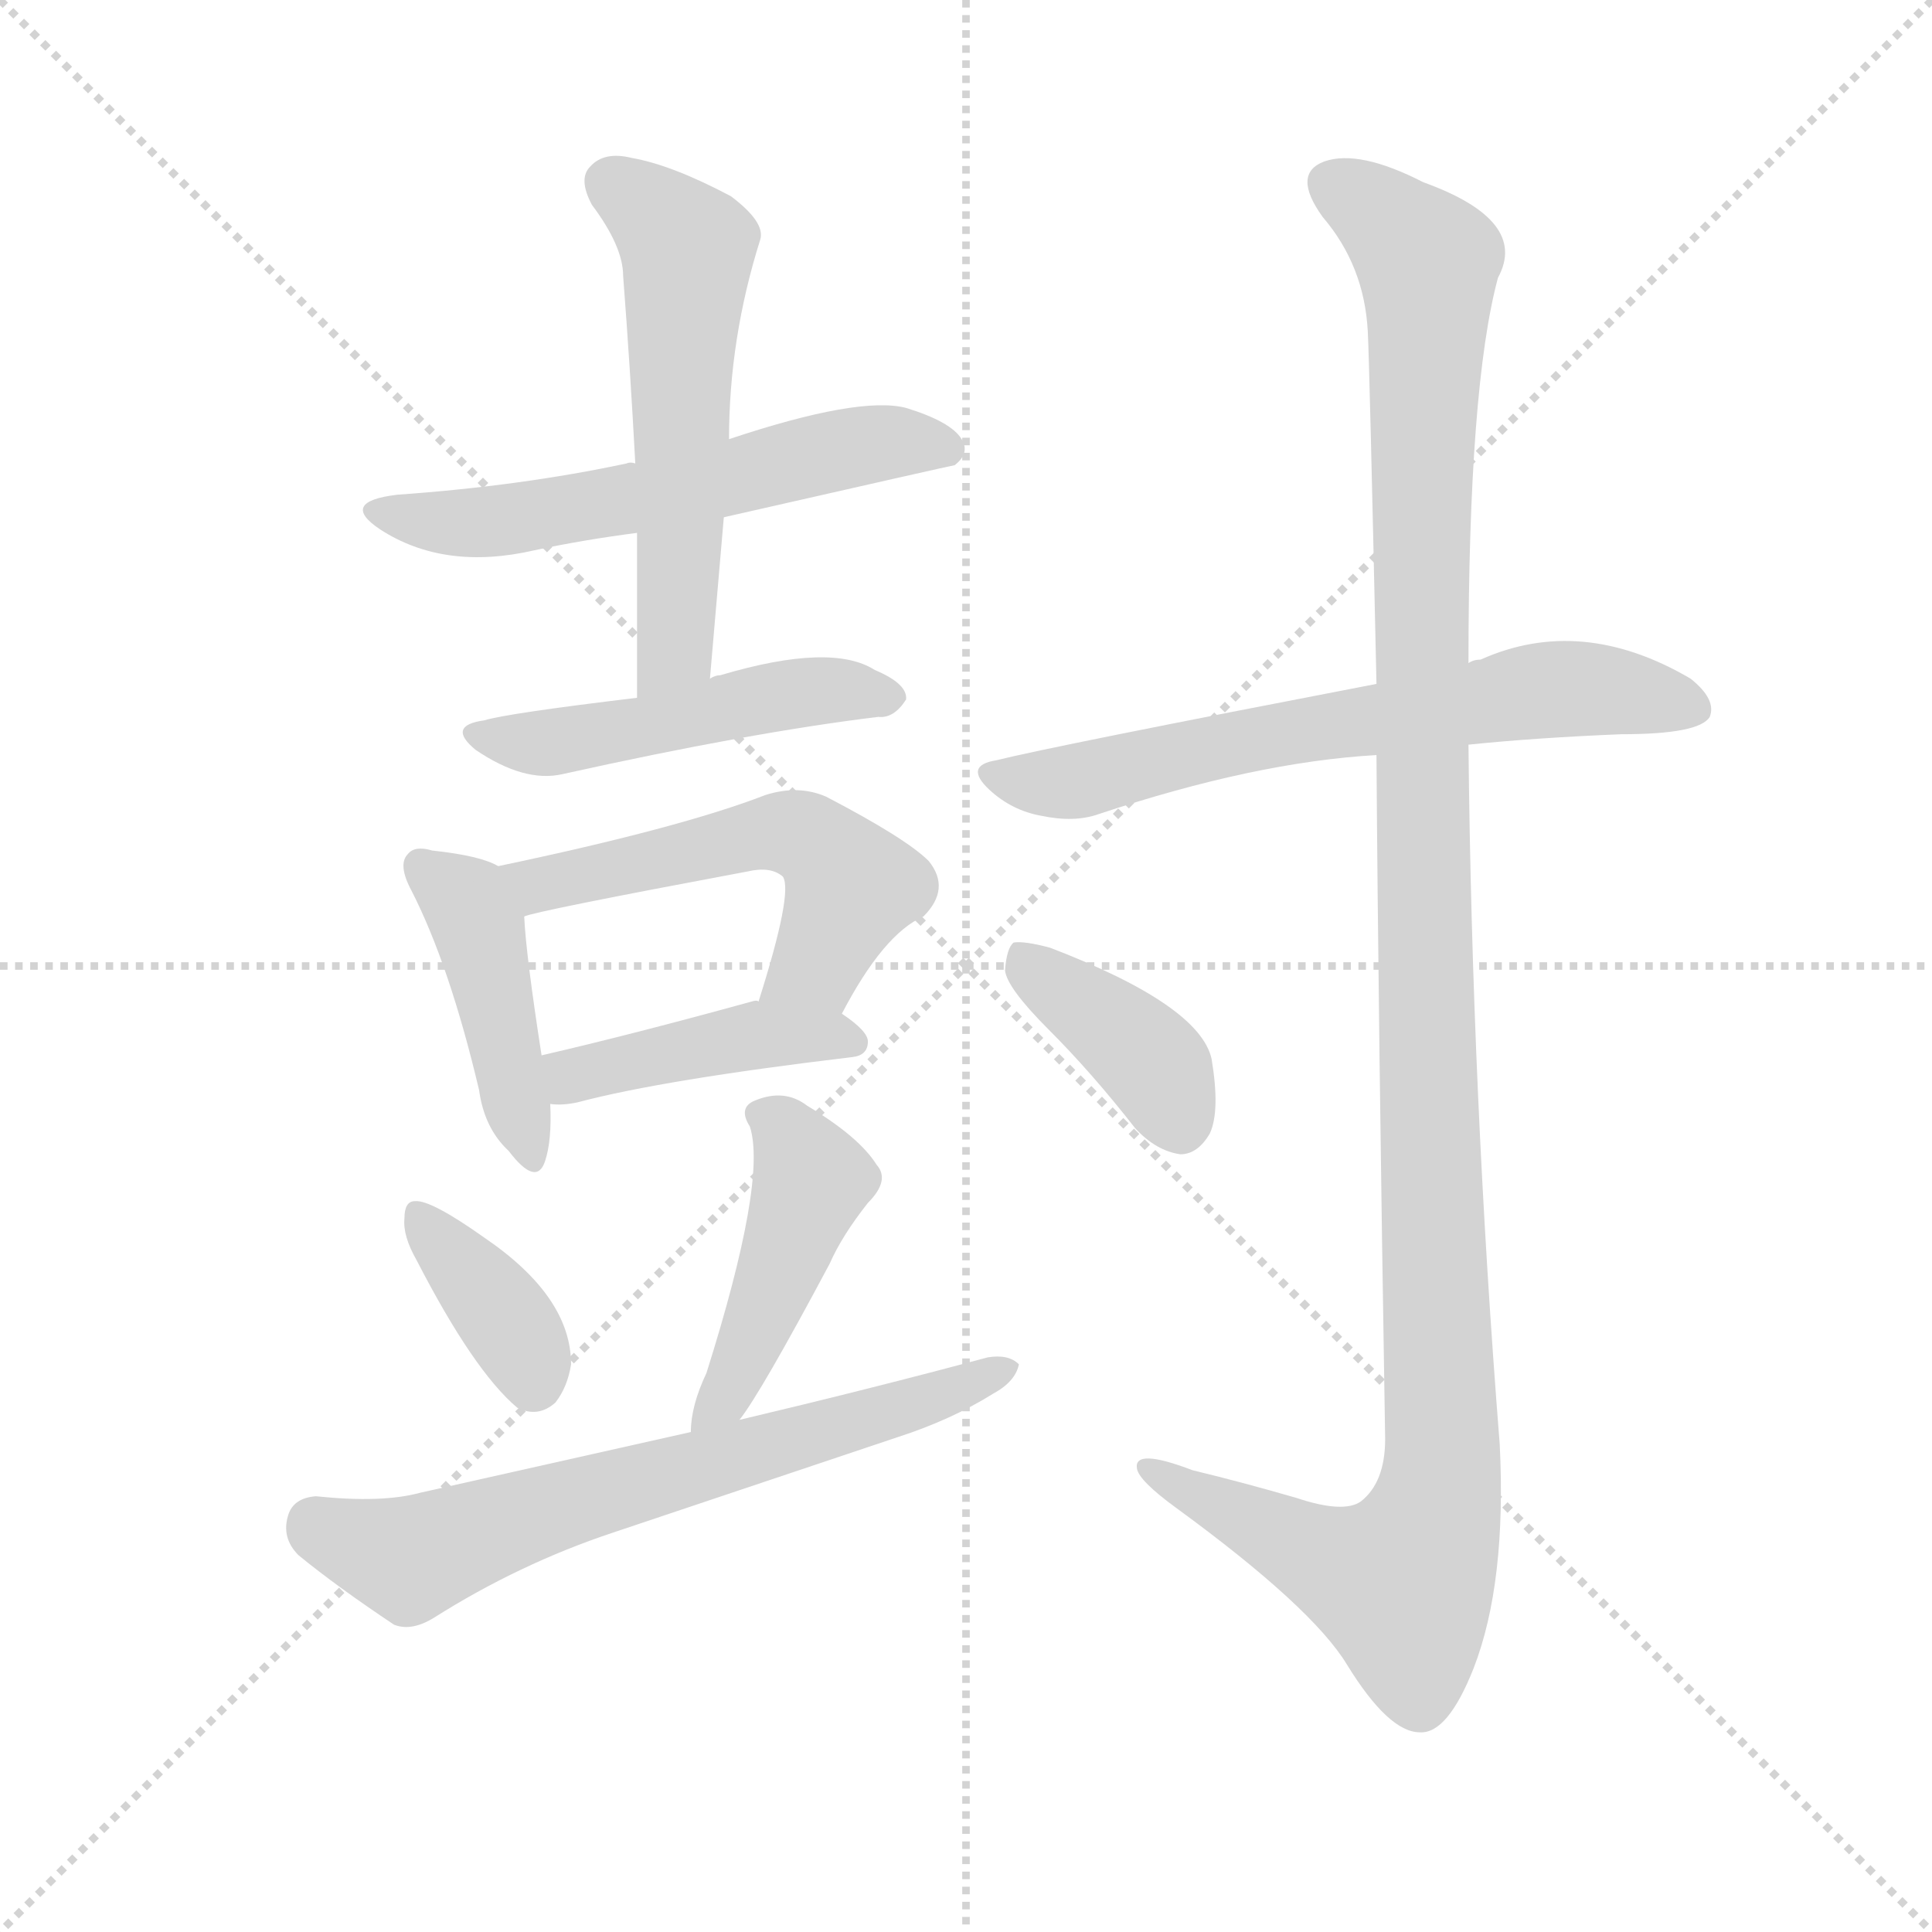 <svg version="1.1" viewBox="0 0 1024 1024" xmlns="http://www.w3.org/2000/svg">
  <g stroke="lightgray" stroke-dasharray="1,1" stroke-width="1" transform="scale(4, 4)">
    <line x1="0" y1="0" x2="256" y2="256"></line>
    <line x1="256" y1="0" x2="0" y2="256"></line>
    <line x1="128" y1="0" x2="128" y2="256"></line>
    <line x1="0" y1="128" x2="256" y2="128"></line>
  </g>
  <g transform="scale(0.92, -0.92) translate(60, -830)">
    <style type="text/css">
      
        @keyframes keyframes0 {
          from {
            stroke: blue;
            stroke-dashoffset: 587;
            stroke-width: 128;
          }
          66% {
            animation-timing-function: step-end;
            stroke: blue;
            stroke-dashoffset: 0;
            stroke-width: 128;
          }
          to {
            stroke: black;
            stroke-width: 1024;
          }
        }
        #make-me-a-hanzi-animation-0 {
          animation: keyframes0 0.728s both;
          animation-delay: 0s;
          animation-timing-function: linear;
        }
      
        @keyframes keyframes1 {
          from {
            stroke: blue;
            stroke-dashoffset: 571;
            stroke-width: 128;
          }
          65% {
            animation-timing-function: step-end;
            stroke: blue;
            stroke-dashoffset: 0;
            stroke-width: 128;
          }
          to {
            stroke: black;
            stroke-width: 1024;
          }
        }
        #make-me-a-hanzi-animation-1 {
          animation: keyframes1 0.715s both;
          animation-delay: 0.728s;
          animation-timing-function: linear;
        }
      
        @keyframes keyframes2 {
          from {
            stroke: blue;
            stroke-dashoffset: 497;
            stroke-width: 128;
          }
          62% {
            animation-timing-function: step-end;
            stroke: blue;
            stroke-dashoffset: 0;
            stroke-width: 128;
          }
          to {
            stroke: black;
            stroke-width: 1024;
          }
        }
        #make-me-a-hanzi-animation-2 {
          animation: keyframes2 0.654s both;
          animation-delay: 1.442s;
          animation-timing-function: linear;
        }
      
        @keyframes keyframes3 {
          from {
            stroke: blue;
            stroke-dashoffset: 438;
            stroke-width: 128;
          }
          59% {
            animation-timing-function: step-end;
            stroke: blue;
            stroke-dashoffset: 0;
            stroke-width: 128;
          }
          to {
            stroke: black;
            stroke-width: 1024;
          }
        }
        #make-me-a-hanzi-animation-3 {
          animation: keyframes3 0.606s both;
          animation-delay: 2.097s;
          animation-timing-function: linear;
        }
      
        @keyframes keyframes4 {
          from {
            stroke: blue;
            stroke-dashoffset: 546;
            stroke-width: 128;
          }
          64% {
            animation-timing-function: step-end;
            stroke: blue;
            stroke-dashoffset: 0;
            stroke-width: 128;
          }
          to {
            stroke: black;
            stroke-width: 1024;
          }
        }
        #make-me-a-hanzi-animation-4 {
          animation: keyframes4 0.694s both;
          animation-delay: 2.703s;
          animation-timing-function: linear;
        }
      
        @keyframes keyframes5 {
          from {
            stroke: blue;
            stroke-dashoffset: 431;
            stroke-width: 128;
          }
          58% {
            animation-timing-function: step-end;
            stroke: blue;
            stroke-dashoffset: 0;
            stroke-width: 128;
          }
          to {
            stroke: black;
            stroke-width: 1024;
          }
        }
        #make-me-a-hanzi-animation-5 {
          animation: keyframes5 0.601s both;
          animation-delay: 3.398s;
          animation-timing-function: linear;
        }
      
        @keyframes keyframes6 {
          from {
            stroke: blue;
            stroke-dashoffset: 372;
            stroke-width: 128;
          }
          55% {
            animation-timing-function: step-end;
            stroke: blue;
            stroke-dashoffset: 0;
            stroke-width: 128;
          }
          to {
            stroke: black;
            stroke-width: 1024;
          }
        }
        #make-me-a-hanzi-animation-6 {
          animation: keyframes6 0.553s both;
          animation-delay: 3.998s;
          animation-timing-function: linear;
        }
      
        @keyframes keyframes7 {
          from {
            stroke: blue;
            stroke-dashoffset: 453;
            stroke-width: 128;
          }
          60% {
            animation-timing-function: step-end;
            stroke: blue;
            stroke-dashoffset: 0;
            stroke-width: 128;
          }
          to {
            stroke: black;
            stroke-width: 1024;
          }
        }
        #make-me-a-hanzi-animation-7 {
          animation: keyframes7 0.619s both;
          animation-delay: 4.551s;
          animation-timing-function: linear;
        }
      
        @keyframes keyframes8 {
          from {
            stroke: blue;
            stroke-dashoffset: 676;
            stroke-width: 128;
          }
          69% {
            animation-timing-function: step-end;
            stroke: blue;
            stroke-dashoffset: 0;
            stroke-width: 128;
          }
          to {
            stroke: black;
            stroke-width: 1024;
          }
        }
        #make-me-a-hanzi-animation-8 {
          animation: keyframes8 0.8s both;
          animation-delay: 5.17s;
          animation-timing-function: linear;
        }
      
        @keyframes keyframes9 {
          from {
            stroke: blue;
            stroke-dashoffset: 667;
            stroke-width: 128;
          }
          68% {
            animation-timing-function: step-end;
            stroke: blue;
            stroke-dashoffset: 0;
            stroke-width: 128;
          }
          to {
            stroke: black;
            stroke-width: 1024;
          }
        }
        #make-me-a-hanzi-animation-9 {
          animation: keyframes9 0.793s both;
          animation-delay: 5.97s;
          animation-timing-function: linear;
        }
      
        @keyframes keyframes10 {
          from {
            stroke: blue;
            stroke-dashoffset: 1256;
            stroke-width: 128;
          }
          80% {
            animation-timing-function: step-end;
            stroke: blue;
            stroke-dashoffset: 0;
            stroke-width: 128;
          }
          to {
            stroke: black;
            stroke-width: 1024;
          }
        }
        #make-me-a-hanzi-animation-10 {
          animation: keyframes10 1.272s both;
          animation-delay: 6.763s;
          animation-timing-function: linear;
        }
      
        @keyframes keyframes11 {
          from {
            stroke: blue;
            stroke-dashoffset: 391;
            stroke-width: 128;
          }
          56% {
            animation-timing-function: step-end;
            stroke: blue;
            stroke-dashoffset: 0;
            stroke-width: 128;
          }
          to {
            stroke: black;
            stroke-width: 1024;
          }
        }
        #make-me-a-hanzi-animation-11 {
          animation: keyframes11 0.568s both;
          animation-delay: 8.035s;
          animation-timing-function: linear;
        }
      
    </style>
    
      <path d="M 357 532 Q 489 562 490 562 Q 499 569 494 577 Q 488 587 462 595 Q 435 602 360 577 L 306 563 Q 303 564 301 563 Q 240 550 169 545 Q 135 541 159 525 Q 196 501 248 513 Q 276 519 307 523 L 357 532 Z" fill="lightgray"></path>
    
      <path d="M 349 439 L 357 532 L 360 577 Q 360 635 378 692 Q 381 702 361 717 Q 327 735 304 739 Q 288 743 280 734 Q 273 727 281 712 Q 299 688 299 671 Q 303 619 306 563 L 307 523 L 307 428 C 307 398 346 409 349 439 Z" fill="lightgray"></path>
    
      <path d="M 307 428 Q 232 419 219 415 Q 197 412 214 398 Q 242 379 264 384 Q 372 408 446 417 Q 455 416 462 427 Q 463 436 444 444 Q 419 460 355 441 Q 352 441 349 439 L 307 428 Z" fill="lightgray"></path>
    
      <path d="M 227 331 Q 217 337 189 340 Q 179 343 175 338 Q 169 332 177 317 Q 199 274 216 202 Q 219 180 233 167 Q 249 146 254 161 Q 258 173 257 194 L 252 222 Q 243 280 242 302 C 241 325 241 325 227 331 Z" fill="lightgray"></path>
    
      <path d="M 425 246 Q 449 292 472 302 Q 488 318 475 334 Q 462 347 416 371 Q 400 378 381 372 Q 332 353 227 331 C 198 325 213 294 242 302 Q 248 305 371 328 Q 384 331 391 325 Q 397 316 377 253 C 368 224 411 220 425 246 Z" fill="lightgray"></path>
    
      <path d="M 257 194 Q 264 193 273 195 Q 322 208 431 221 Q 440 222 440 230 Q 440 236 425 246 C 411 256 407 256 377 253 Q 376 254 373 253 Q 304 234 252 222 C 223 215 227 195 257 194 Z" fill="lightgray"></path>
    
      <path d="M 180 104 Q 213 40 238 19 Q 250 13 260 22 Q 267 31 269 44 Q 269 83 219 117 Q 188 139 179 138 Q 173 138 173 128 Q 172 118 180 104 Z" fill="lightgray"></path>
    
      <path d="M 366 12 Q 378 27 418 102 Q 425 118 440 137 Q 453 150 445 159 Q 435 175 405 193 Q 392 203 375 196 Q 365 192 372 181 Q 382 150 347 39 Q 338 20 338 5 C 336 -25 348 -12 366 12 Z" fill="lightgray"></path>
    
      <path d="M 338 5 L 182 -30 Q 160 -36 122 -32 Q 109 -33 106 -43 Q 102 -56 112 -66 Q 134 -84 167 -106 Q 177 -110 190 -102 Q 239 -71 293 -53 L 457 2 Q 488 12 512 27 Q 525 34 527 44 Q 521 50 509 48 Q 442 30 366 12 L 338 5 Z" fill="lightgray"></path>
    
      <path d="M 786 401 Q 825 405 874 407 Q 919 407 925 417 Q 929 427 914 439 Q 851 476 793 450 Q 789 450 786 448 L 733 436 Q 546 400 514 392 Q 495 389 510 375 Q 523 363 540 360 Q 559 356 573 361 Q 663 391 733 395 L 786 401 Z" fill="lightgray"></path>
    
      <path d="M 733 395 Q 734 245 738 1 Q 738 -24 724 -35 Q 714 -42 687 -33 Q 656 -24 627 -17 Q 593 -4 595 -16 Q 596 -23 618 -39 Q 696 -96 716 -129 Q 740 -168 758 -168 Q 774 -169 789 -131 Q 808 -82 804 -2 Q 788 200 786 401 L 786 448 Q 786 607 803 670 Q 821 703 760 725 Q 723 744 703 737 Q 684 730 702 705 Q 726 677 728 639 Q 729 620 733 436 L 733 395 Z" fill="lightgray"></path>
    
      <path d="M 544 237 Q 569 212 594 180 Q 606 167 620 165 Q 630 165 637 177 Q 643 190 638 220 Q 631 251 545 284 Q 530 288 524 287 Q 520 284 519 271 Q 520 261 544 237 Z" fill="lightgray"></path>
    
    
      <clipPath id="make-me-a-hanzi-clip-0">
        <path d="M 357 532 Q 489 562 490 562 Q 499 569 494 577 Q 488 587 462 595 Q 435 602 360 577 L 306 563 Q 303 564 301 563 Q 240 550 169 545 Q 135 541 159 525 Q 196 501 248 513 Q 276 519 307 523 L 357 532 Z"></path>
      </clipPath>
      <path clip-path="url(#make-me-a-hanzi-clip-0)" d="M 161 536 L 222 529 L 367 554 L 439 574 L 487 571" fill="none" id="make-me-a-hanzi-animation-0" stroke-dasharray="459 918" stroke-linecap="round"></path>
    
      <clipPath id="make-me-a-hanzi-clip-1">
        <path d="M 349 439 L 357 532 L 360 577 Q 360 635 378 692 Q 381 702 361 717 Q 327 735 304 739 Q 288 743 280 734 Q 273 727 281 712 Q 299 688 299 671 Q 303 619 306 563 L 307 523 L 307 428 C 307 398 346 409 349 439 Z"></path>
      </clipPath>
      <path clip-path="url(#make-me-a-hanzi-clip-1)" d="M 292 725 L 336 687 L 330 464 L 312 436" fill="none" id="make-me-a-hanzi-animation-1" stroke-dasharray="443 886" stroke-linecap="round"></path>
    
      <clipPath id="make-me-a-hanzi-clip-2">
        <path d="M 307 428 Q 232 419 219 415 Q 197 412 214 398 Q 242 379 264 384 Q 372 408 446 417 Q 455 416 462 427 Q 463 436 444 444 Q 419 460 355 441 Q 352 441 349 439 L 307 428 Z"></path>
      </clipPath>
      <path clip-path="url(#make-me-a-hanzi-clip-2)" d="M 215 407 L 269 403 L 388 430 L 453 428" fill="none" id="make-me-a-hanzi-animation-2" stroke-dasharray="369 738" stroke-linecap="round"></path>
    
      <clipPath id="make-me-a-hanzi-clip-3">
        <path d="M 227 331 Q 217 337 189 340 Q 179 343 175 338 Q 169 332 177 317 Q 199 274 216 202 Q 219 180 233 167 Q 249 146 254 161 Q 258 173 257 194 L 252 222 Q 243 280 242 302 C 241 325 241 325 227 331 Z"></path>
      </clipPath>
      <path clip-path="url(#make-me-a-hanzi-clip-3)" d="M 183 331 L 208 310 L 216 295 L 244 166" fill="none" id="make-me-a-hanzi-animation-3" stroke-dasharray="310 620" stroke-linecap="round"></path>
    
      <clipPath id="make-me-a-hanzi-clip-4">
        <path d="M 425 246 Q 449 292 472 302 Q 488 318 475 334 Q 462 347 416 371 Q 400 378 381 372 Q 332 353 227 331 C 198 325 213 294 242 302 Q 248 305 371 328 Q 384 331 391 325 Q 397 316 377 253 C 368 224 411 220 425 246 Z"></path>
      </clipPath>
      <path clip-path="url(#make-me-a-hanzi-clip-4)" d="M 238 330 L 251 320 L 383 350 L 403 348 L 431 319 L 411 274 L 385 263" fill="none" id="make-me-a-hanzi-animation-4" stroke-dasharray="418 836" stroke-linecap="round"></path>
    
      <clipPath id="make-me-a-hanzi-clip-5">
        <path d="M 257 194 Q 264 193 273 195 Q 322 208 431 221 Q 440 222 440 230 Q 440 236 425 246 C 411 256 407 256 377 253 Q 376 254 373 253 Q 304 234 252 222 C 223 215 227 195 257 194 Z"></path>
      </clipPath>
      <path clip-path="url(#make-me-a-hanzi-clip-5)" d="M 261 202 L 290 216 L 369 233 L 431 230" fill="none" id="make-me-a-hanzi-animation-5" stroke-dasharray="303 606" stroke-linecap="round"></path>
    
      <clipPath id="make-me-a-hanzi-clip-6">
        <path d="M 180 104 Q 213 40 238 19 Q 250 13 260 22 Q 267 31 269 44 Q 269 83 219 117 Q 188 139 179 138 Q 173 138 173 128 Q 172 118 180 104 Z"></path>
      </clipPath>
      <path clip-path="url(#make-me-a-hanzi-clip-6)" d="M 182 130 L 231 71 L 247 35" fill="none" id="make-me-a-hanzi-animation-6" stroke-dasharray="244 488" stroke-linecap="round"></path>
    
      <clipPath id="make-me-a-hanzi-clip-7">
        <path d="M 366 12 Q 378 27 418 102 Q 425 118 440 137 Q 453 150 445 159 Q 435 175 405 193 Q 392 203 375 196 Q 365 192 372 181 Q 382 150 347 39 Q 338 20 338 5 C 336 -25 348 -12 366 12 Z"></path>
      </clipPath>
      <path clip-path="url(#make-me-a-hanzi-clip-7)" d="M 385 186 L 408 150 L 370 51 L 344 10" fill="none" id="make-me-a-hanzi-animation-7" stroke-dasharray="325 650" stroke-linecap="round"></path>
    
      <clipPath id="make-me-a-hanzi-clip-8">
        <path d="M 338 5 L 182 -30 Q 160 -36 122 -32 Q 109 -33 106 -43 Q 102 -56 112 -66 Q 134 -84 167 -106 Q 177 -110 190 -102 Q 239 -71 293 -53 L 457 2 Q 488 12 512 27 Q 525 34 527 44 Q 521 50 509 48 Q 442 30 366 12 L 338 5 Z"></path>
      </clipPath>
      <path clip-path="url(#make-me-a-hanzi-clip-8)" d="M 121 -48 L 176 -68 L 521 41" fill="none" id="make-me-a-hanzi-animation-8" stroke-dasharray="548 1096" stroke-linecap="round"></path>
    
      <clipPath id="make-me-a-hanzi-clip-9">
        <path d="M 786 401 Q 825 405 874 407 Q 919 407 925 417 Q 929 427 914 439 Q 851 476 793 450 Q 789 450 786 448 L 733 436 Q 546 400 514 392 Q 495 389 510 375 Q 523 363 540 360 Q 559 356 573 361 Q 663 391 733 395 L 786 401 Z"></path>
      </clipPath>
      <path clip-path="url(#make-me-a-hanzi-clip-9)" d="M 512 384 L 563 380 L 674 408 L 833 433 L 917 422" fill="none" id="make-me-a-hanzi-animation-9" stroke-dasharray="539 1078" stroke-linecap="round"></path>
    
      <clipPath id="make-me-a-hanzi-clip-10">
        <path d="M 733 395 Q 734 245 738 1 Q 738 -24 724 -35 Q 714 -42 687 -33 Q 656 -24 627 -17 Q 593 -4 595 -16 Q 596 -23 618 -39 Q 696 -96 716 -129 Q 740 -168 758 -168 Q 774 -169 789 -131 Q 808 -82 804 -2 Q 788 200 786 401 L 786 448 Q 786 607 803 670 Q 821 703 760 725 Q 723 744 703 737 Q 684 730 702 705 Q 726 677 728 639 Q 729 620 733 436 L 733 395 Z"></path>
      </clipPath>
      <path clip-path="url(#make-me-a-hanzi-clip-10)" d="M 706 725 L 740 702 L 763 675 L 758 450 L 770 -28 L 748 -83 L 702 -68 L 602 -16" fill="none" id="make-me-a-hanzi-animation-10" stroke-dasharray="1128 2256" stroke-linecap="round"></path>
    
      <clipPath id="make-me-a-hanzi-clip-11">
        <path d="M 544 237 Q 569 212 594 180 Q 606 167 620 165 Q 630 165 637 177 Q 643 190 638 220 Q 631 251 545 284 Q 530 288 524 287 Q 520 284 519 271 Q 520 261 544 237 Z"></path>
      </clipPath>
      <path clip-path="url(#make-me-a-hanzi-clip-11)" d="M 528 281 L 598 224 L 619 184" fill="none" id="make-me-a-hanzi-animation-11" stroke-dasharray="263 526" stroke-linecap="round"></path>
    
  </g>
</svg>